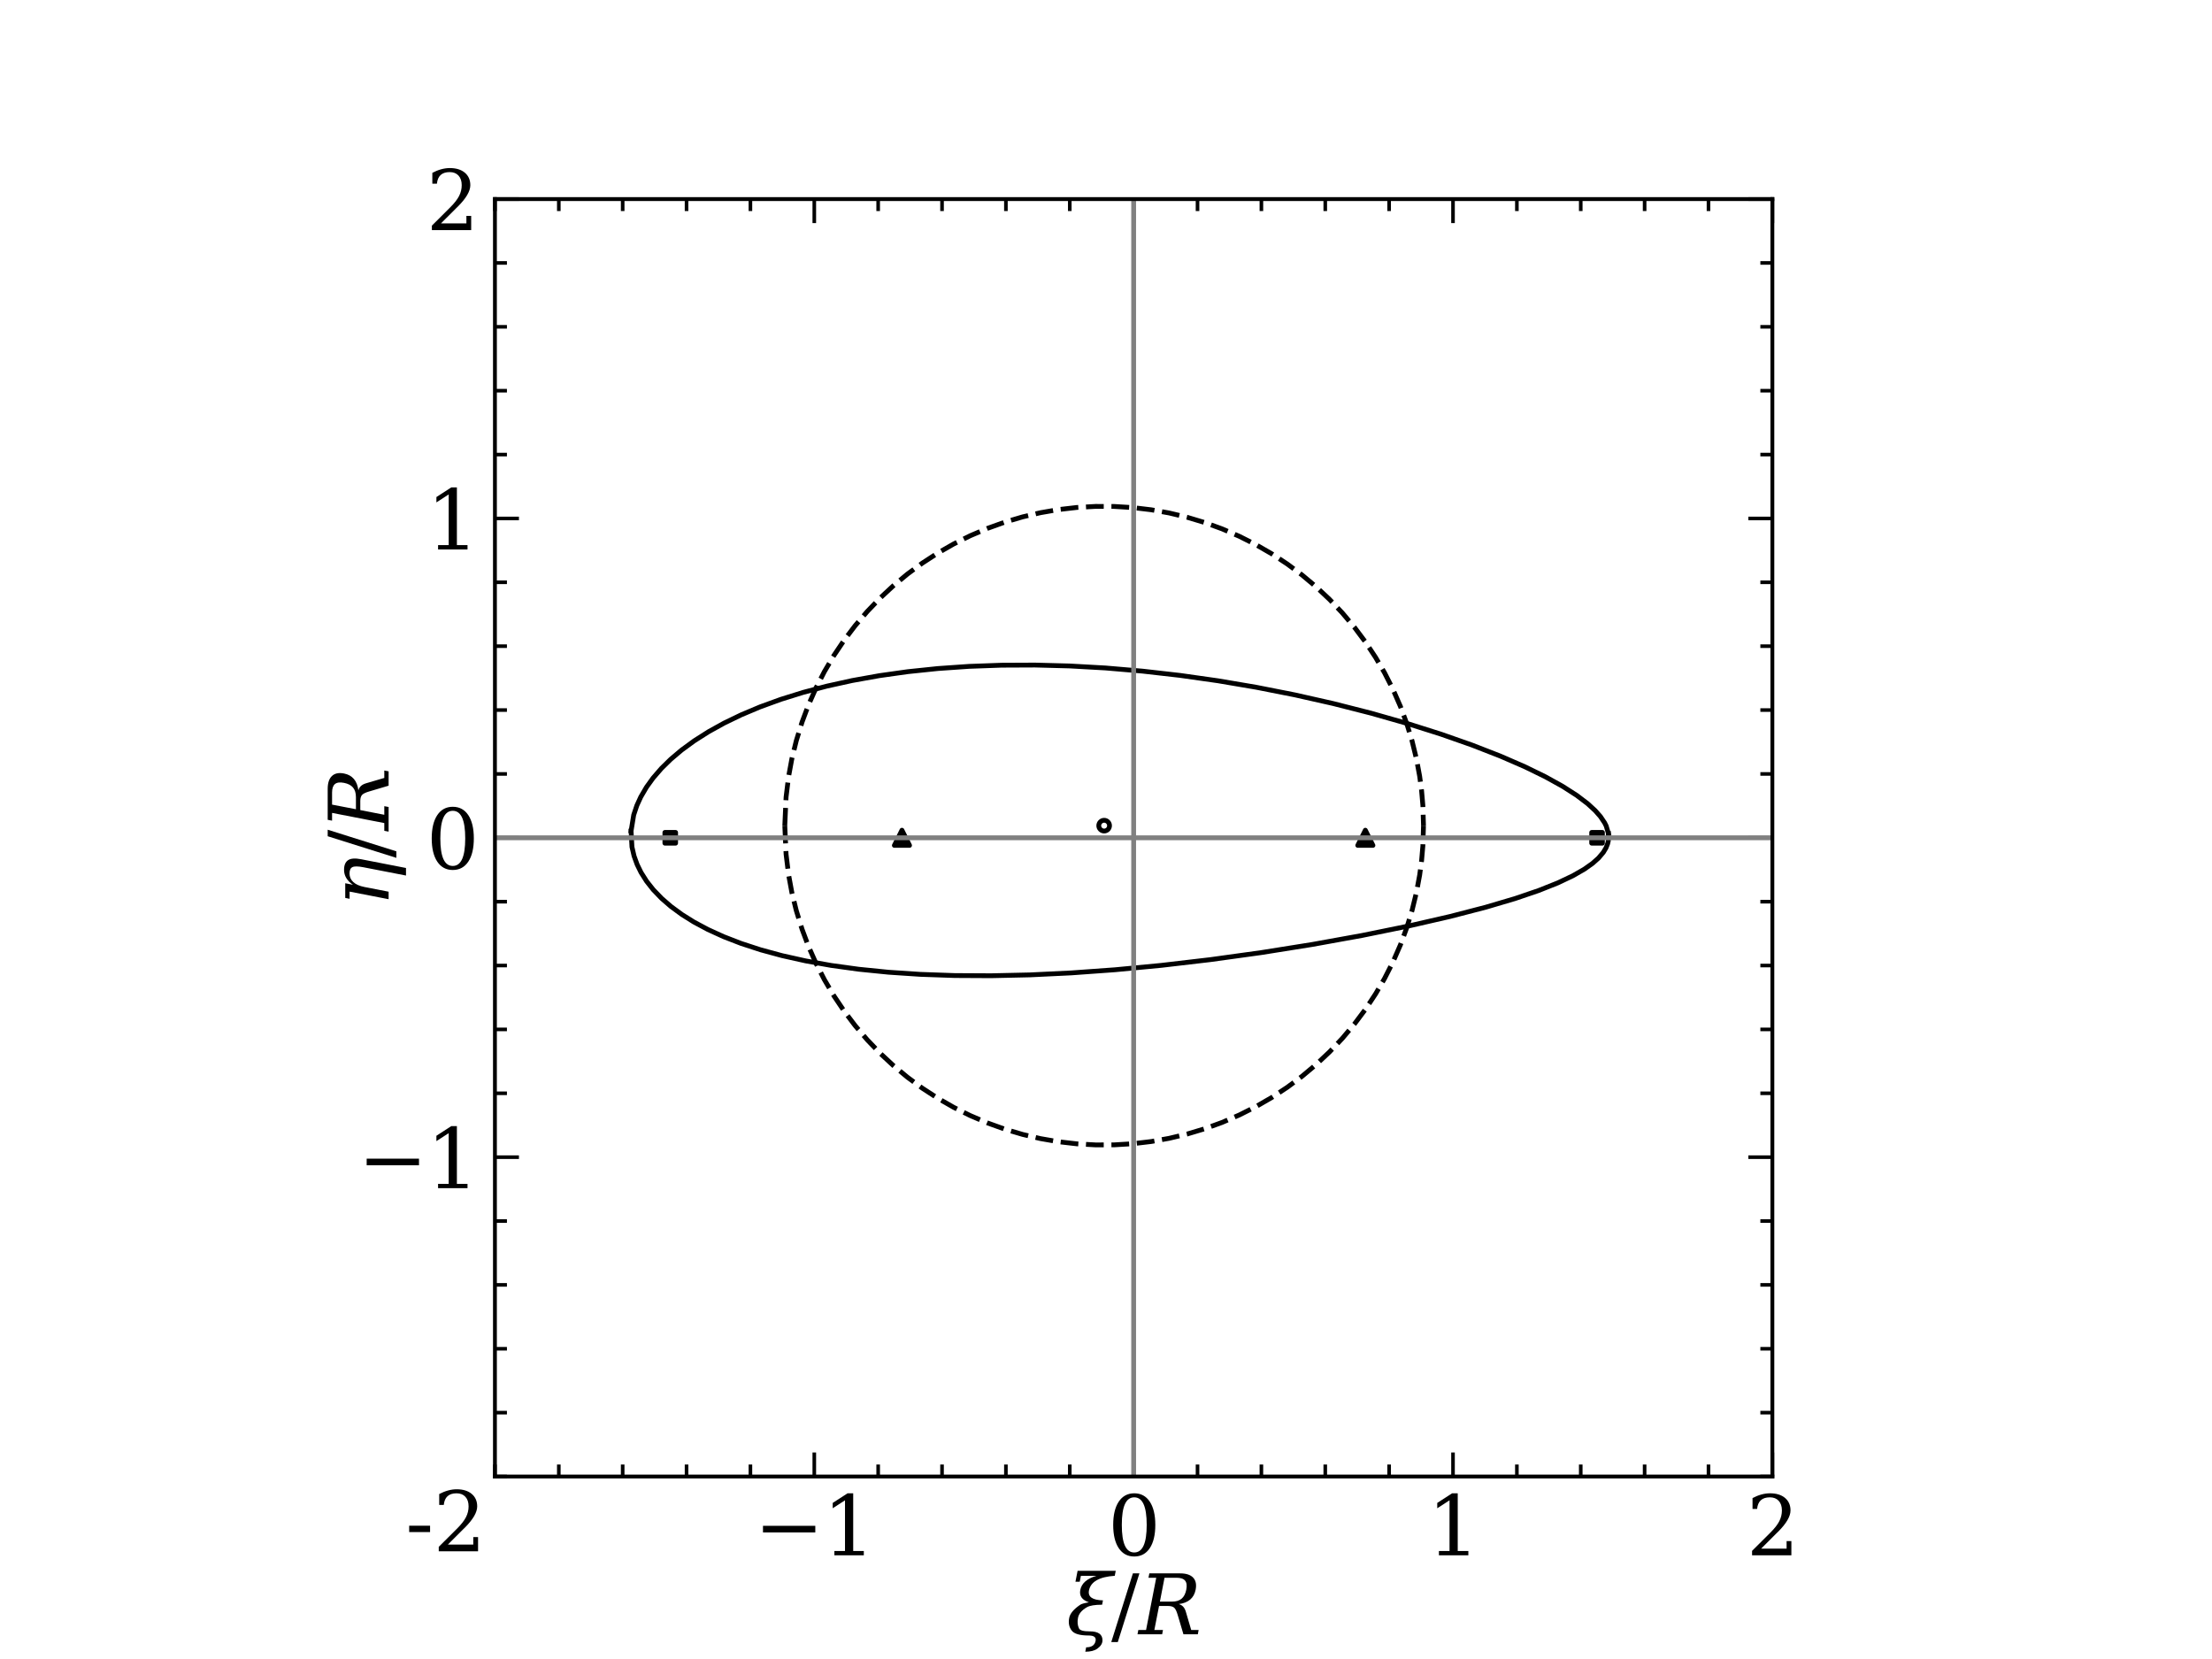 <?xml version="1.0" encoding="utf-8" standalone="no"?>
<!DOCTYPE svg PUBLIC "-//W3C//DTD SVG 1.1//EN"
  "http://www.w3.org/Graphics/SVG/1.1/DTD/svg11.dtd">
<svg xmlns:xlink="http://www.w3.org/1999/xlink" width="460.8pt" height="345.6pt" viewBox="0 0 460.8 345.6" xmlns="http://www.w3.org/2000/svg" version="1.1">
 <defs>
  <style type="text/css">*{stroke-linejoin: round; stroke-linecap: butt}</style>
 </defs>
 <g id="figure_1">
  <g id="patch_1">
   <path d="M 0 345.6 
L 460.8 345.6 
L 460.8 0 
L 0 0 
z
" style="fill: #ffffff"/>
  </g>
  <g id="axes_1">
   <g id="patch_2">
    <path d="M 103.104 307.584 
L 369.216 307.584 
L 369.216 41.472 
L 103.104 41.472 
z
" style="fill: #ffffff"/>
   </g>
   <g id="PathCollection_1">
    <path d="M 230.014 173.116 
C 230.311 173.116 230.595 172.998 230.805 172.789 
C 231.015 172.579 231.132 172.295 231.132 171.998 
C 231.132 171.702 231.015 171.417 230.805 171.208 
C 230.595 170.998 230.311 170.88 230.014 170.88 
C 229.718 170.88 229.433 170.998 229.224 171.208 
C 229.014 171.417 228.896 171.702 228.896 171.998 
C 228.896 172.295 229.014 172.579 229.224 172.789 
C 229.433 172.998 229.718 173.116 230.014 173.116 
L 230.014 173.116 
z
" clip-path="url(#pac5e842011)" style="fill: none; stroke: #000000"/>
   </g>
   <g id="PathCollection_2">
    <defs>
     <path id="m4b58b758ba" d="M 0 -1.581 
L -1.581 1.581 
L 1.581 1.581 
z
" style="stroke: #000000"/>
    </defs>
    <g clip-path="url(#pac5e842011)">
     <use xlink:href="#m4b58b758ba" x="284.427" y="174.528" style="stroke: #000000"/>
    </g>
   </g>
   <g id="PathCollection_3">
    <g clip-path="url(#pac5e842011)">
     <use xlink:href="#m4b58b758ba" x="187.893" y="174.528" style="stroke: #000000"/>
    </g>
   </g>
   <g id="PathCollection_4">
    <defs>
     <path id="m6e604527af" d="M -1.118 1.118 
L 1.118 1.118 
L 1.118 -1.118 
L -1.118 -1.118 
z
" style="stroke: #000000"/>
    </defs>
    <g clip-path="url(#pac5e842011)">
     <use xlink:href="#m6e604527af" x="332.695" y="174.528" style="stroke: #000000"/>
    </g>
   </g>
   <g id="PathCollection_5">
    <g clip-path="url(#pac5e842011)">
     <use xlink:href="#m6e604527af" x="139.625" y="174.528" style="stroke: #000000"/>
    </g>
   </g>
   <g id="matplotlib.axis_1">
    <g id="xtick_1">
     <g id="line2d_1">
      <defs>
       <path id="m3d1005582a" d="M 0 0 
L 0 -5 
" style="stroke: #000000; stroke-width: 0.75"/>
      </defs>
      <g>
       <use xlink:href="#m3d1005582a" x="169.632" y="307.584" style="stroke: #000000; stroke-width: 0.75"/>
      </g>
     </g>
     <g id="line2d_2">
      <defs>
       <path id="m55b8cfd232" d="M 0 0 
L 0 5 
" style="stroke: #000000; stroke-width: 0.75"/>
      </defs>
      <g>
       <use xlink:href="#m55b8cfd232" x="169.632" y="41.472" style="stroke: #000000; stroke-width: 0.75"/>
      </g>
     </g>
     <g id="text_1">
      <!-- −1 -->
      <g transform="translate(157.101 324.001) scale(0.17 -0.17)">
       <defs>
        <path id="DejaVuSerif-2212" d="M 678 2259 
L 4684 2259 
L 4684 1753 
L 678 1753 
L 678 2259 
z
" transform="scale(0.016)"/>
        <path id="DejaVuSerif-31" d="M 909 0 
L 909 331 
L 1722 331 
L 1722 4213 
L 781 3603 
L 781 4013 
L 1919 4750 
L 2350 4750 
L 2350 331 
L 3163 331 
L 3163 0 
L 909 0 
z
" transform="scale(0.016)"/>
       </defs>
       <use xlink:href="#DejaVuSerif-2212"/>
       <use xlink:href="#DejaVuSerif-31" x="83.789"/>
      </g>
     </g>
    </g>
    <g id="xtick_2">
     <g id="line2d_3">
      <g>
       <use xlink:href="#m3d1005582a" x="236.16" y="307.584" style="stroke: #000000; stroke-width: 0.75"/>
      </g>
     </g>
     <g id="line2d_4">
      <g>
       <use xlink:href="#m55b8cfd232" x="236.16" y="41.472" style="stroke: #000000; stroke-width: 0.75"/>
      </g>
     </g>
     <g id="text_2">
      <!-- 0 -->
      <g transform="translate(230.752 324.001) scale(0.17 -0.17)">
       <defs>
        <path id="DejaVuSerif-30" d="M 2034 219 
Q 2513 219 2750 744 
Q 2988 1269 2988 2328 
Q 2988 3391 2750 3916 
Q 2513 4441 2034 4441 
Q 1556 4441 1318 3916 
Q 1081 3391 1081 2328 
Q 1081 1269 1318 744 
Q 1556 219 2034 219 
z
M 2034 -91 
Q 1275 -91 848 546 
Q 422 1184 422 2328 
Q 422 3475 848 4112 
Q 1275 4750 2034 4750 
Q 2797 4750 3222 4112 
Q 3647 3475 3647 2328 
Q 3647 1184 3222 546 
Q 2797 -91 2034 -91 
z
" transform="scale(0.016)"/>
       </defs>
       <use xlink:href="#DejaVuSerif-30"/>
      </g>
     </g>
    </g>
    <g id="xtick_3">
     <g id="line2d_5">
      <g>
       <use xlink:href="#m3d1005582a" x="302.688" y="307.584" style="stroke: #000000; stroke-width: 0.75"/>
      </g>
     </g>
     <g id="line2d_6">
      <g>
       <use xlink:href="#m55b8cfd232" x="302.688" y="41.472" style="stroke: #000000; stroke-width: 0.75"/>
      </g>
     </g>
     <g id="text_3">
      <!-- 1 -->
      <g transform="translate(297.28 324.001) scale(0.17 -0.17)">
       <use xlink:href="#DejaVuSerif-31"/>
      </g>
     </g>
    </g>
    <g id="xtick_4">
     <g id="line2d_7">
      <g>
       <use xlink:href="#m3d1005582a" x="369.216" y="307.584" style="stroke: #000000; stroke-width: 0.75"/>
      </g>
     </g>
     <g id="line2d_8">
      <g>
       <use xlink:href="#m55b8cfd232" x="369.216" y="41.472" style="stroke: #000000; stroke-width: 0.75"/>
      </g>
     </g>
     <g id="text_4">
      <!-- 2 -->
      <g transform="translate(363.808 324.001) scale(0.17 -0.17)">
       <defs>
        <path id="DejaVuSerif-32" d="M 819 3553 
L 469 3553 
L 469 4384 
Q 803 4563 1142 4656 
Q 1481 4750 1806 4750 
Q 2534 4750 2956 4397 
Q 3378 4044 3378 3438 
Q 3378 2753 2422 1800 
Q 2347 1728 2309 1691 
L 1131 513 
L 3078 513 
L 3078 1088 
L 3444 1088 
L 3444 0 
L 434 0 
L 434 341 
L 1850 1753 
Q 2319 2222 2519 2614 
Q 2719 3006 2719 3438 
Q 2719 3909 2473 4175 
Q 2228 4441 1797 4441 
Q 1350 4441 1106 4219 
Q 863 3997 819 3553 
z
" transform="scale(0.016)"/>
       </defs>
       <use xlink:href="#DejaVuSerif-32"/>
      </g>
     </g>
    </g>
    <g id="xtick_5">
     <g id="line2d_9">
      <defs>
       <path id="m2e5a680d7d" d="M 0 0 
L 0 -2.5 
" style="stroke: #000000; stroke-width: 0.75"/>
      </defs>
      <g>
       <use xlink:href="#m2e5a680d7d" x="103.104" y="307.584" style="stroke: #000000; stroke-width: 0.75"/>
      </g>
     </g>
     <g id="line2d_10">
      <defs>
       <path id="m57c7bab5d7" d="M 0 0 
L 0 2.5 
" style="stroke: #000000; stroke-width: 0.75"/>
      </defs>
      <g>
       <use xlink:href="#m57c7bab5d7" x="103.104" y="41.472" style="stroke: #000000; stroke-width: 0.75"/>
      </g>
     </g>
    </g>
    <g id="xtick_6">
     <g id="line2d_11">
      <g>
       <use xlink:href="#m2e5a680d7d" x="116.41" y="307.584" style="stroke: #000000; stroke-width: 0.75"/>
      </g>
     </g>
     <g id="line2d_12">
      <g>
       <use xlink:href="#m57c7bab5d7" x="116.41" y="41.472" style="stroke: #000000; stroke-width: 0.75"/>
      </g>
     </g>
    </g>
    <g id="xtick_7">
     <g id="line2d_13">
      <g>
       <use xlink:href="#m2e5a680d7d" x="129.715" y="307.584" style="stroke: #000000; stroke-width: 0.75"/>
      </g>
     </g>
     <g id="line2d_14">
      <g>
       <use xlink:href="#m57c7bab5d7" x="129.715" y="41.472" style="stroke: #000000; stroke-width: 0.75"/>
      </g>
     </g>
    </g>
    <g id="xtick_8">
     <g id="line2d_15">
      <g>
       <use xlink:href="#m2e5a680d7d" x="143.021" y="307.584" style="stroke: #000000; stroke-width: 0.75"/>
      </g>
     </g>
     <g id="line2d_16">
      <g>
       <use xlink:href="#m57c7bab5d7" x="143.021" y="41.472" style="stroke: #000000; stroke-width: 0.75"/>
      </g>
     </g>
    </g>
    <g id="xtick_9">
     <g id="line2d_17">
      <g>
       <use xlink:href="#m2e5a680d7d" x="156.326" y="307.584" style="stroke: #000000; stroke-width: 0.75"/>
      </g>
     </g>
     <g id="line2d_18">
      <g>
       <use xlink:href="#m57c7bab5d7" x="156.326" y="41.472" style="stroke: #000000; stroke-width: 0.75"/>
      </g>
     </g>
    </g>
    <g id="xtick_10">
     <g id="line2d_19">
      <g>
       <use xlink:href="#m2e5a680d7d" x="182.938" y="307.584" style="stroke: #000000; stroke-width: 0.75"/>
      </g>
     </g>
     <g id="line2d_20">
      <g>
       <use xlink:href="#m57c7bab5d7" x="182.938" y="41.472" style="stroke: #000000; stroke-width: 0.75"/>
      </g>
     </g>
    </g>
    <g id="xtick_11">
     <g id="line2d_21">
      <g>
       <use xlink:href="#m2e5a680d7d" x="196.243" y="307.584" style="stroke: #000000; stroke-width: 0.75"/>
      </g>
     </g>
     <g id="line2d_22">
      <g>
       <use xlink:href="#m57c7bab5d7" x="196.243" y="41.472" style="stroke: #000000; stroke-width: 0.75"/>
      </g>
     </g>
    </g>
    <g id="xtick_12">
     <g id="line2d_23">
      <g>
       <use xlink:href="#m2e5a680d7d" x="209.549" y="307.584" style="stroke: #000000; stroke-width: 0.75"/>
      </g>
     </g>
     <g id="line2d_24">
      <g>
       <use xlink:href="#m57c7bab5d7" x="209.549" y="41.472" style="stroke: #000000; stroke-width: 0.75"/>
      </g>
     </g>
    </g>
    <g id="xtick_13">
     <g id="line2d_25">
      <g>
       <use xlink:href="#m2e5a680d7d" x="222.854" y="307.584" style="stroke: #000000; stroke-width: 0.75"/>
      </g>
     </g>
     <g id="line2d_26">
      <g>
       <use xlink:href="#m57c7bab5d7" x="222.854" y="41.472" style="stroke: #000000; stroke-width: 0.75"/>
      </g>
     </g>
    </g>
    <g id="xtick_14">
     <g id="line2d_27">
      <g>
       <use xlink:href="#m2e5a680d7d" x="249.466" y="307.584" style="stroke: #000000; stroke-width: 0.75"/>
      </g>
     </g>
     <g id="line2d_28">
      <g>
       <use xlink:href="#m57c7bab5d7" x="249.466" y="41.472" style="stroke: #000000; stroke-width: 0.75"/>
      </g>
     </g>
    </g>
    <g id="xtick_15">
     <g id="line2d_29">
      <g>
       <use xlink:href="#m2e5a680d7d" x="262.771" y="307.584" style="stroke: #000000; stroke-width: 0.75"/>
      </g>
     </g>
     <g id="line2d_30">
      <g>
       <use xlink:href="#m57c7bab5d7" x="262.771" y="41.472" style="stroke: #000000; stroke-width: 0.75"/>
      </g>
     </g>
    </g>
    <g id="xtick_16">
     <g id="line2d_31">
      <g>
       <use xlink:href="#m2e5a680d7d" x="276.077" y="307.584" style="stroke: #000000; stroke-width: 0.75"/>
      </g>
     </g>
     <g id="line2d_32">
      <g>
       <use xlink:href="#m57c7bab5d7" x="276.077" y="41.472" style="stroke: #000000; stroke-width: 0.75"/>
      </g>
     </g>
    </g>
    <g id="xtick_17">
     <g id="line2d_33">
      <g>
       <use xlink:href="#m2e5a680d7d" x="289.382" y="307.584" style="stroke: #000000; stroke-width: 0.75"/>
      </g>
     </g>
     <g id="line2d_34">
      <g>
       <use xlink:href="#m57c7bab5d7" x="289.382" y="41.472" style="stroke: #000000; stroke-width: 0.75"/>
      </g>
     </g>
    </g>
    <g id="xtick_18">
     <g id="line2d_35">
      <g>
       <use xlink:href="#m2e5a680d7d" x="315.994" y="307.584" style="stroke: #000000; stroke-width: 0.75"/>
      </g>
     </g>
     <g id="line2d_36">
      <g>
       <use xlink:href="#m57c7bab5d7" x="315.994" y="41.472" style="stroke: #000000; stroke-width: 0.75"/>
      </g>
     </g>
    </g>
    <g id="xtick_19">
     <g id="line2d_37">
      <g>
       <use xlink:href="#m2e5a680d7d" x="329.299" y="307.584" style="stroke: #000000; stroke-width: 0.75"/>
      </g>
     </g>
     <g id="line2d_38">
      <g>
       <use xlink:href="#m57c7bab5d7" x="329.299" y="41.472" style="stroke: #000000; stroke-width: 0.75"/>
      </g>
     </g>
    </g>
    <g id="xtick_20">
     <g id="line2d_39">
      <g>
       <use xlink:href="#m2e5a680d7d" x="342.605" y="307.584" style="stroke: #000000; stroke-width: 0.75"/>
      </g>
     </g>
     <g id="line2d_40">
      <g>
       <use xlink:href="#m57c7bab5d7" x="342.605" y="41.472" style="stroke: #000000; stroke-width: 0.75"/>
      </g>
     </g>
    </g>
    <g id="xtick_21">
     <g id="line2d_41">
      <g>
       <use xlink:href="#m2e5a680d7d" x="355.91" y="307.584" style="stroke: #000000; stroke-width: 0.75"/>
      </g>
     </g>
     <g id="line2d_42">
      <g>
       <use xlink:href="#m57c7bab5d7" x="355.91" y="41.472" style="stroke: #000000; stroke-width: 0.75"/>
      </g>
     </g>
    </g>
    <g id="text_5">
     <!-- $\xi$/$R$ -->
     <g transform="translate(222.135 340.458) scale(0.17 -0.17)">
      <defs>
       <path id="DejaVuSerif-Italic-3be" d="M 2806 2600 
L 2741 2266 
Q 1906 2266 1572 2072 
Q 984 1731 894 1259 
Q 803 797 972 450 
Q 1078 225 1788 225 
Q 2769 228 2769 -459 
Q 2769 -816 2378 -1097 
Q 2050 -1334 1453 -1334 
L 1519 -997 
Q 2144 -997 2241 -506 
Q 2322 -91 1713 -91 
Q 703 -91 416 281 
Q 106 678 222 1259 
Q 319 1759 1069 2266 
Q 1213 2363 1728 2450 
Q 938 2719 1069 3394 
Q 1219 4163 2309 4478 
L 1116 4478 
L 1028 4028 
L 700 4028 
L 863 4863 
L 3784 4863 
L 3709 4481 
Q 1931 4363 1734 3356 
Q 1594 2628 2806 2600 
z
" transform="scale(0.016)"/>
       <path id="DejaVuSerif-2f" d="M 1656 4666 
L 2156 4666 
L 500 -594 
L 0 -594 
L 1656 4666 
z
" transform="scale(0.016)"/>
       <path id="DejaVuSerif-Italic-52" d="M 3066 2316 
Q 3272 2256 3403 2114 
Q 3534 1972 3609 1716 
L 4016 331 
L 4584 331 
L 4522 0 
L 3422 0 
L 2981 1484 
Q 2856 1916 2706 2042 
Q 2556 2169 2250 2169 
L 1553 2169 
L 1194 331 
L 1853 331 
L 1791 0 
L -97 0 
L -34 331 
L 559 331 
L 1338 4331 
L 744 4331 
L 809 4666 
L 3175 4666 
Q 3856 4666 4164 4341 
Q 4472 4016 4356 3419 
Q 4263 2938 3938 2661 
Q 3613 2384 3066 2316 
z
M 1619 2503 
L 2541 2503 
Q 3013 2503 3280 2726 
Q 3547 2950 3639 3419 
Q 3731 3888 3548 4109 
Q 3366 4331 2894 4331 
L 1972 4331 
L 1619 2503 
z
" transform="scale(0.016)"/>
      </defs>
      <use xlink:href="#DejaVuSerif-Italic-3be" transform="translate(0 0.016)"/>
      <use xlink:href="#DejaVuSerif-2f" transform="translate(55.078 0.016)"/>
      <use xlink:href="#DejaVuSerif-Italic-52" transform="translate(88.77 0.016)"/>
     </g>
    </g>
   </g>
   <g id="matplotlib.axis_2">
    <g id="ytick_1">
     <g id="line2d_43">
      <defs>
       <path id="m7d506e8d80" d="M 0 0 
L 5 0 
" style="stroke: #000000; stroke-width: 0.75"/>
      </defs>
      <g>
       <use xlink:href="#m7d506e8d80" x="103.104" y="241.056" style="stroke: #000000; stroke-width: 0.75"/>
      </g>
     </g>
     <g id="line2d_44">
      <defs>
       <path id="mef6d409b4a" d="M 0 0 
L -5 0 
" style="stroke: #000000; stroke-width: 0.75"/>
      </defs>
      <g>
       <use xlink:href="#mef6d409b4a" x="369.216" y="241.056" style="stroke: #000000; stroke-width: 0.75"/>
      </g>
     </g>
     <g id="text_6">
      <!-- −1 -->
      <g transform="translate(74.542 247.515) scale(0.17 -0.17)">
       <use xlink:href="#DejaVuSerif-2212"/>
       <use xlink:href="#DejaVuSerif-31" x="83.789"/>
      </g>
     </g>
    </g>
    <g id="ytick_2">
     <g id="line2d_45">
      <g>
       <use xlink:href="#m7d506e8d80" x="103.104" y="174.528" style="stroke: #000000; stroke-width: 0.75"/>
      </g>
     </g>
     <g id="line2d_46">
      <g>
       <use xlink:href="#mef6d409b4a" x="369.216" y="174.528" style="stroke: #000000; stroke-width: 0.75"/>
      </g>
     </g>
     <g id="text_7">
      <!-- 0 -->
      <g transform="translate(88.788 180.987) scale(0.17 -0.17)">
       <use xlink:href="#DejaVuSerif-30"/>
      </g>
     </g>
    </g>
    <g id="ytick_3">
     <g id="line2d_47">
      <g>
       <use xlink:href="#m7d506e8d80" x="103.104" y="108" style="stroke: #000000; stroke-width: 0.75"/>
      </g>
     </g>
     <g id="line2d_48">
      <g>
       <use xlink:href="#mef6d409b4a" x="369.216" y="108" style="stroke: #000000; stroke-width: 0.75"/>
      </g>
     </g>
     <g id="text_8">
      <!-- 1 -->
      <g transform="translate(88.788 114.459) scale(0.17 -0.17)">
       <use xlink:href="#DejaVuSerif-31"/>
      </g>
     </g>
    </g>
    <g id="ytick_4">
     <g id="line2d_49">
      <g>
       <use xlink:href="#m7d506e8d80" x="103.104" y="41.472" style="stroke: #000000; stroke-width: 0.75"/>
      </g>
     </g>
     <g id="line2d_50">
      <g>
       <use xlink:href="#mef6d409b4a" x="369.216" y="41.472" style="stroke: #000000; stroke-width: 0.75"/>
      </g>
     </g>
     <g id="text_9">
      <!-- 2 -->
      <g transform="translate(88.788 47.931) scale(0.17 -0.17)">
       <use xlink:href="#DejaVuSerif-32"/>
      </g>
     </g>
    </g>
    <g id="ytick_5">
     <g id="line2d_51">
      <defs>
       <path id="m622f0d3cc7" d="M 0 0 
L 2.5 0 
" style="stroke: #000000; stroke-width: 0.75"/>
      </defs>
      <g>
       <use xlink:href="#m622f0d3cc7" x="103.104" y="307.584" style="stroke: #000000; stroke-width: 0.75"/>
      </g>
     </g>
     <g id="line2d_52">
      <defs>
       <path id="m16939425b1" d="M 0 0 
L -2.5 0 
" style="stroke: #000000; stroke-width: 0.75"/>
      </defs>
      <g>
       <use xlink:href="#m16939425b1" x="369.216" y="307.584" style="stroke: #000000; stroke-width: 0.75"/>
      </g>
     </g>
    </g>
    <g id="ytick_6">
     <g id="line2d_53">
      <g>
       <use xlink:href="#m622f0d3cc7" x="103.104" y="294.278" style="stroke: #000000; stroke-width: 0.75"/>
      </g>
     </g>
     <g id="line2d_54">
      <g>
       <use xlink:href="#m16939425b1" x="369.216" y="294.278" style="stroke: #000000; stroke-width: 0.75"/>
      </g>
     </g>
    </g>
    <g id="ytick_7">
     <g id="line2d_55">
      <g>
       <use xlink:href="#m622f0d3cc7" x="103.104" y="280.973" style="stroke: #000000; stroke-width: 0.75"/>
      </g>
     </g>
     <g id="line2d_56">
      <g>
       <use xlink:href="#m16939425b1" x="369.216" y="280.973" style="stroke: #000000; stroke-width: 0.75"/>
      </g>
     </g>
    </g>
    <g id="ytick_8">
     <g id="line2d_57">
      <g>
       <use xlink:href="#m622f0d3cc7" x="103.104" y="267.667" style="stroke: #000000; stroke-width: 0.75"/>
      </g>
     </g>
     <g id="line2d_58">
      <g>
       <use xlink:href="#m16939425b1" x="369.216" y="267.667" style="stroke: #000000; stroke-width: 0.75"/>
      </g>
     </g>
    </g>
    <g id="ytick_9">
     <g id="line2d_59">
      <g>
       <use xlink:href="#m622f0d3cc7" x="103.104" y="254.362" style="stroke: #000000; stroke-width: 0.75"/>
      </g>
     </g>
     <g id="line2d_60">
      <g>
       <use xlink:href="#m16939425b1" x="369.216" y="254.362" style="stroke: #000000; stroke-width: 0.75"/>
      </g>
     </g>
    </g>
    <g id="ytick_10">
     <g id="line2d_61">
      <g>
       <use xlink:href="#m622f0d3cc7" x="103.104" y="227.75" style="stroke: #000000; stroke-width: 0.75"/>
      </g>
     </g>
     <g id="line2d_62">
      <g>
       <use xlink:href="#m16939425b1" x="369.216" y="227.75" style="stroke: #000000; stroke-width: 0.75"/>
      </g>
     </g>
    </g>
    <g id="ytick_11">
     <g id="line2d_63">
      <g>
       <use xlink:href="#m622f0d3cc7" x="103.104" y="214.445" style="stroke: #000000; stroke-width: 0.75"/>
      </g>
     </g>
     <g id="line2d_64">
      <g>
       <use xlink:href="#m16939425b1" x="369.216" y="214.445" style="stroke: #000000; stroke-width: 0.75"/>
      </g>
     </g>
    </g>
    <g id="ytick_12">
     <g id="line2d_65">
      <g>
       <use xlink:href="#m622f0d3cc7" x="103.104" y="201.139" style="stroke: #000000; stroke-width: 0.75"/>
      </g>
     </g>
     <g id="line2d_66">
      <g>
       <use xlink:href="#m16939425b1" x="369.216" y="201.139" style="stroke: #000000; stroke-width: 0.75"/>
      </g>
     </g>
    </g>
    <g id="ytick_13">
     <g id="line2d_67">
      <g>
       <use xlink:href="#m622f0d3cc7" x="103.104" y="187.834" style="stroke: #000000; stroke-width: 0.75"/>
      </g>
     </g>
     <g id="line2d_68">
      <g>
       <use xlink:href="#m16939425b1" x="369.216" y="187.834" style="stroke: #000000; stroke-width: 0.75"/>
      </g>
     </g>
    </g>
    <g id="ytick_14">
     <g id="line2d_69">
      <g>
       <use xlink:href="#m622f0d3cc7" x="103.104" y="161.222" style="stroke: #000000; stroke-width: 0.75"/>
      </g>
     </g>
     <g id="line2d_70">
      <g>
       <use xlink:href="#m16939425b1" x="369.216" y="161.222" style="stroke: #000000; stroke-width: 0.75"/>
      </g>
     </g>
    </g>
    <g id="ytick_15">
     <g id="line2d_71">
      <g>
       <use xlink:href="#m622f0d3cc7" x="103.104" y="147.917" style="stroke: #000000; stroke-width: 0.75"/>
      </g>
     </g>
     <g id="line2d_72">
      <g>
       <use xlink:href="#m16939425b1" x="369.216" y="147.917" style="stroke: #000000; stroke-width: 0.75"/>
      </g>
     </g>
    </g>
    <g id="ytick_16">
     <g id="line2d_73">
      <g>
       <use xlink:href="#m622f0d3cc7" x="103.104" y="134.611" style="stroke: #000000; stroke-width: 0.75"/>
      </g>
     </g>
     <g id="line2d_74">
      <g>
       <use xlink:href="#m16939425b1" x="369.216" y="134.611" style="stroke: #000000; stroke-width: 0.75"/>
      </g>
     </g>
    </g>
    <g id="ytick_17">
     <g id="line2d_75">
      <g>
       <use xlink:href="#m622f0d3cc7" x="103.104" y="121.306" style="stroke: #000000; stroke-width: 0.75"/>
      </g>
     </g>
     <g id="line2d_76">
      <g>
       <use xlink:href="#m16939425b1" x="369.216" y="121.306" style="stroke: #000000; stroke-width: 0.75"/>
      </g>
     </g>
    </g>
    <g id="ytick_18">
     <g id="line2d_77">
      <g>
       <use xlink:href="#m622f0d3cc7" x="103.104" y="94.694" style="stroke: #000000; stroke-width: 0.75"/>
      </g>
     </g>
     <g id="line2d_78">
      <g>
       <use xlink:href="#m16939425b1" x="369.216" y="94.694" style="stroke: #000000; stroke-width: 0.75"/>
      </g>
     </g>
    </g>
    <g id="ytick_19">
     <g id="line2d_79">
      <g>
       <use xlink:href="#m622f0d3cc7" x="103.104" y="81.389" style="stroke: #000000; stroke-width: 0.75"/>
      </g>
     </g>
     <g id="line2d_80">
      <g>
       <use xlink:href="#m16939425b1" x="369.216" y="81.389" style="stroke: #000000; stroke-width: 0.75"/>
      </g>
     </g>
    </g>
    <g id="ytick_20">
     <g id="line2d_81">
      <g>
       <use xlink:href="#m622f0d3cc7" x="103.104" y="68.083" style="stroke: #000000; stroke-width: 0.75"/>
      </g>
     </g>
     <g id="line2d_82">
      <g>
       <use xlink:href="#m16939425b1" x="369.216" y="68.083" style="stroke: #000000; stroke-width: 0.75"/>
      </g>
     </g>
    </g>
    <g id="ytick_21">
     <g id="line2d_83">
      <g>
       <use xlink:href="#m622f0d3cc7" x="103.104" y="54.778" style="stroke: #000000; stroke-width: 0.75"/>
      </g>
     </g>
     <g id="line2d_84">
      <g>
       <use xlink:href="#m16939425b1" x="369.216" y="54.778" style="stroke: #000000; stroke-width: 0.75"/>
      </g>
     </g>
    </g>
    <g id="text_10">
     <!-- $\eta$/$R$ -->
     <g transform="translate(80.972 188.893) rotate(-90) scale(0.17 -0.17)">
      <defs>
       <path id="DejaVuSerif-Italic-3b7" d="M 1153 0 
L 578 0 
L 1159 2988 
L 609 2988 
L 675 3322 
L 1800 3322 
L 1684 2731 
Q 1909 3069 2198 3241 
Q 2488 3413 2825 3413 
Q 3366 3413 3572 3097 
Q 3772 2791 3641 2113 
L 2969 -1331 
L 2391 -1331 
L 3025 1931 
Q 3144 2541 3037 2767 
Q 2931 2994 2553 2994 
Q 2153 2994 1887 2701 
Q 1622 2409 1513 1850 
L 1153 0 
z
" transform="scale(0.016)"/>
      </defs>
      <use xlink:href="#DejaVuSerif-Italic-3b7" transform="translate(0 0.094)"/>
      <use xlink:href="#DejaVuSerif-2f" transform="translate(59.912 0.094)"/>
      <use xlink:href="#DejaVuSerif-Italic-52" transform="translate(93.604 0.094)"/>
     </g>
    </g>
   </g>
   <g id="line2d_85">
    <path d="M 163.486 171.998 
L 163.753 166.051 
L 164.286 161.718 
L 164.951 158.113 
L 165.884 154.3 
L 167.083 150.422 
L 168.414 146.87 
L 170.013 143.262 
L 171.744 139.896 
L 173.742 136.51 
L 175.873 133.337 
L 178.137 130.348 
L 180.668 127.379 
L 183.332 124.599 
L 186.129 121.998 
L 189.059 119.571 
L 192.122 117.316 
L 195.319 115.234 
L 198.648 113.328 
L 202.111 111.605 
L 205.707 110.07 
L 209.303 108.776 
L 213.033 107.674 
L 216.762 106.803 
L 220.491 106.155 
L 224.354 105.711 
L 228.216 105.494 
L 232.079 105.502 
L 235.941 105.735 
L 239.804 106.194 
L 243.533 106.858 
L 247.262 107.745 
L 250.992 108.864 
L 254.588 110.175 
L 258.184 111.728 
L 261.647 113.472 
L 264.977 115.398 
L 268.173 117.501 
L 271.236 119.78 
L 274.167 122.233 
L 276.964 124.863 
L 279.627 127.675 
L 282.158 130.682 
L 284.422 133.713 
L 286.553 136.936 
L 288.418 140.139 
L 290.149 143.542 
L 291.748 147.199 
L 293.079 150.814 
L 294.145 154.3 
L 295.077 158.113 
L 295.743 161.718 
L 296.143 164.718 
L 296.409 167.791 
L 296.542 171.998 
L 296.542 171.998 
" clip-path="url(#pac5e842011)" style="fill: none; stroke-dasharray: 3.7,1.6; stroke-dashoffset: 0; stroke: #000000"/>
   </g>
   <g id="line2d_86">
    <path d="M 163.486 171.998 
L 163.753 177.946 
L 164.286 182.279 
L 164.951 185.883 
L 165.884 189.697 
L 167.083 193.575 
L 168.414 197.126 
L 170.013 200.734 
L 171.744 204.1 
L 173.742 207.486 
L 175.873 210.659 
L 178.137 213.648 
L 180.668 216.618 
L 183.332 219.397 
L 186.129 221.998 
L 189.059 224.425 
L 192.122 226.68 
L 195.319 228.762 
L 198.648 230.668 
L 202.111 232.392 
L 205.707 233.927 
L 209.303 235.22 
L 213.033 236.322 
L 216.762 237.193 
L 220.491 237.841 
L 224.354 238.285 
L 228.216 238.502 
L 232.079 238.494 
L 235.941 238.262 
L 239.804 237.802 
L 243.533 237.138 
L 247.262 236.251 
L 250.992 235.132 
L 254.588 233.821 
L 258.184 232.268 
L 261.647 230.525 
L 264.977 228.599 
L 268.173 226.495 
L 271.236 224.216 
L 274.167 221.763 
L 276.964 219.134 
L 279.627 216.321 
L 282.158 213.314 
L 284.422 210.284 
L 286.553 207.06 
L 288.418 203.857 
L 290.149 200.455 
L 291.748 196.797 
L 293.079 193.182 
L 294.145 189.697 
L 295.077 185.883 
L 295.743 182.279 
L 296.143 179.279 
L 296.409 176.206 
L 296.542 171.998 
L 296.542 171.998 
" clip-path="url(#pac5e842011)" style="fill: none; stroke-dasharray: 3.7,1.6; stroke-dashoffset: 0; stroke: #000000"/>
   </g>
   <g id="line2d_87">
    <path d="M 131.468 173.113 
L 132.012 169.767 
L 132.661 167.821 
L 133.483 166.019 
L 134.68 163.972 
L 136.049 162.075 
L 137.788 160.067 
L 139.702 158.188 
L 141.983 156.258 
L 144.631 154.321 
L 147.647 152.407 
L 150.843 150.638 
L 154.41 148.914 
L 158.35 147.256 
L 162.665 145.687 
L 167.361 144.224 
L 172.251 142.932 
L 177.53 141.768 
L 183.202 140.751 
L 189.084 139.923 
L 195.371 139.268 
L 201.882 138.817 
L 208.621 138.574 
L 215.597 138.543 
L 222.816 138.732 
L 230.288 139.15 
L 238.022 139.81 
L 245.831 140.699 
L 253.719 141.817 
L 261.695 143.17 
L 269.769 144.763 
L 277.74 146.562 
L 285.612 148.566 
L 293.171 150.719 
L 300.193 152.942 
L 306.664 155.213 
L 312.566 157.514 
L 317.653 159.726 
L 321.894 161.796 
L 325.501 163.793 
L 328.454 165.685 
L 330.731 167.414 
L 332.302 168.857 
L 333.395 170.097 
L 334.275 171.409 
L 334.6 172.061 
L 335.058 173.612 
L 335.058 173.612 
" clip-path="url(#pac5e842011)" style="fill: none; stroke: #000000; stroke-linecap: square"/>
   </g>
   <g id="line2d_88">
    <path d="M 131.468 173.113 
L 131.649 176.43 
L 132.089 178.333 
L 132.721 180.079 
L 133.54 181.749 
L 134.715 183.605 
L 136.083 185.336 
L 137.817 187.139 
L 139.747 188.816 
L 142.051 190.508 
L 144.555 192.075 
L 147.441 193.619 
L 150.716 195.114 
L 154.385 196.535 
L 158.455 197.863 
L 162.934 199.08 
L 167.828 200.17 
L 173.147 201.118 
L 178.9 201.91 
L 185.097 202.534 
L 191.748 202.976 
L 198.865 203.224 
L 206.461 203.264 
L 214.55 203.086 
L 223.145 202.675 
L 232.262 202.019 
L 241.917 201.104 
L 252.125 199.911 
L 262.682 198.452 
L 273.374 196.749 
L 283.747 194.873 
L 293.551 192.875 
L 302.076 190.919 
L 309.506 188.992 
L 315.589 187.194 
L 320.531 185.51 
L 324.549 183.91 
L 327.643 182.444 
L 330.04 181.069 
L 331.75 179.859 
L 333 178.747 
L 334.001 177.563 
L 334.565 176.617 
L 334.905 175.75 
L 335.048 175.13 
L 335.058 173.612 
L 335.058 173.612 
" clip-path="url(#pac5e842011)" style="fill: none; stroke: #000000; stroke-linecap: square"/>
   </g>
   <g id="line2d_89">
    <path d="M 103.104 174.528 
L 369.216 174.528 
" clip-path="url(#pac5e842011)" style="fill: none; stroke: #808080; stroke-linecap: square"/>
   </g>
   <g id="line2d_90">
    <path d="M 236.16 307.584 
L 236.16 41.472 
" clip-path="url(#pac5e842011)" style="fill: none; stroke: #808080; stroke-linecap: square"/>
   </g>
   <g id="patch_3">
    <path d="M 103.104 307.584 
L 103.104 41.472 
" style="fill: none; stroke: #000000; stroke-width: 0.8; stroke-linejoin: miter; stroke-linecap: square"/>
   </g>
   <g id="patch_4">
    <path d="M 369.216 307.584 
L 369.216 41.472 
" style="fill: none; stroke: #000000; stroke-width: 0.8; stroke-linejoin: miter; stroke-linecap: square"/>
   </g>
   <g id="patch_5">
    <path d="M 103.104 307.584 
L 369.216 307.584 
" style="fill: none; stroke: #000000; stroke-width: 0.8; stroke-linejoin: miter; stroke-linecap: square"/>
   </g>
   <g id="patch_6">
    <path d="M 103.104 41.472 
L 369.216 41.472 
" style="fill: none; stroke: #000000; stroke-width: 0.8; stroke-linejoin: miter; stroke-linecap: square"/>
   </g>
   <g id="text_11">
    <!-- -2 -->
    <g transform="translate(84.476 323.162) scale(0.17 -0.17)">
     <defs>
      <path id="DejaVuSerif-2d" d="M 281 1959 
L 1881 1959 
L 1881 1472 
L 281 1472 
L 281 1959 
z
" transform="scale(0.016)"/>
     </defs>
     <use xlink:href="#DejaVuSerif-2d"/>
     <use xlink:href="#DejaVuSerif-32" x="33.789"/>
    </g>
   </g>
  </g>
 </g>
 <defs>
  <clipPath id="pac5e842011">
   <rect x="103.104" y="41.472" width="266.112" height="266.112"/>
  </clipPath>
 </defs>
</svg>
